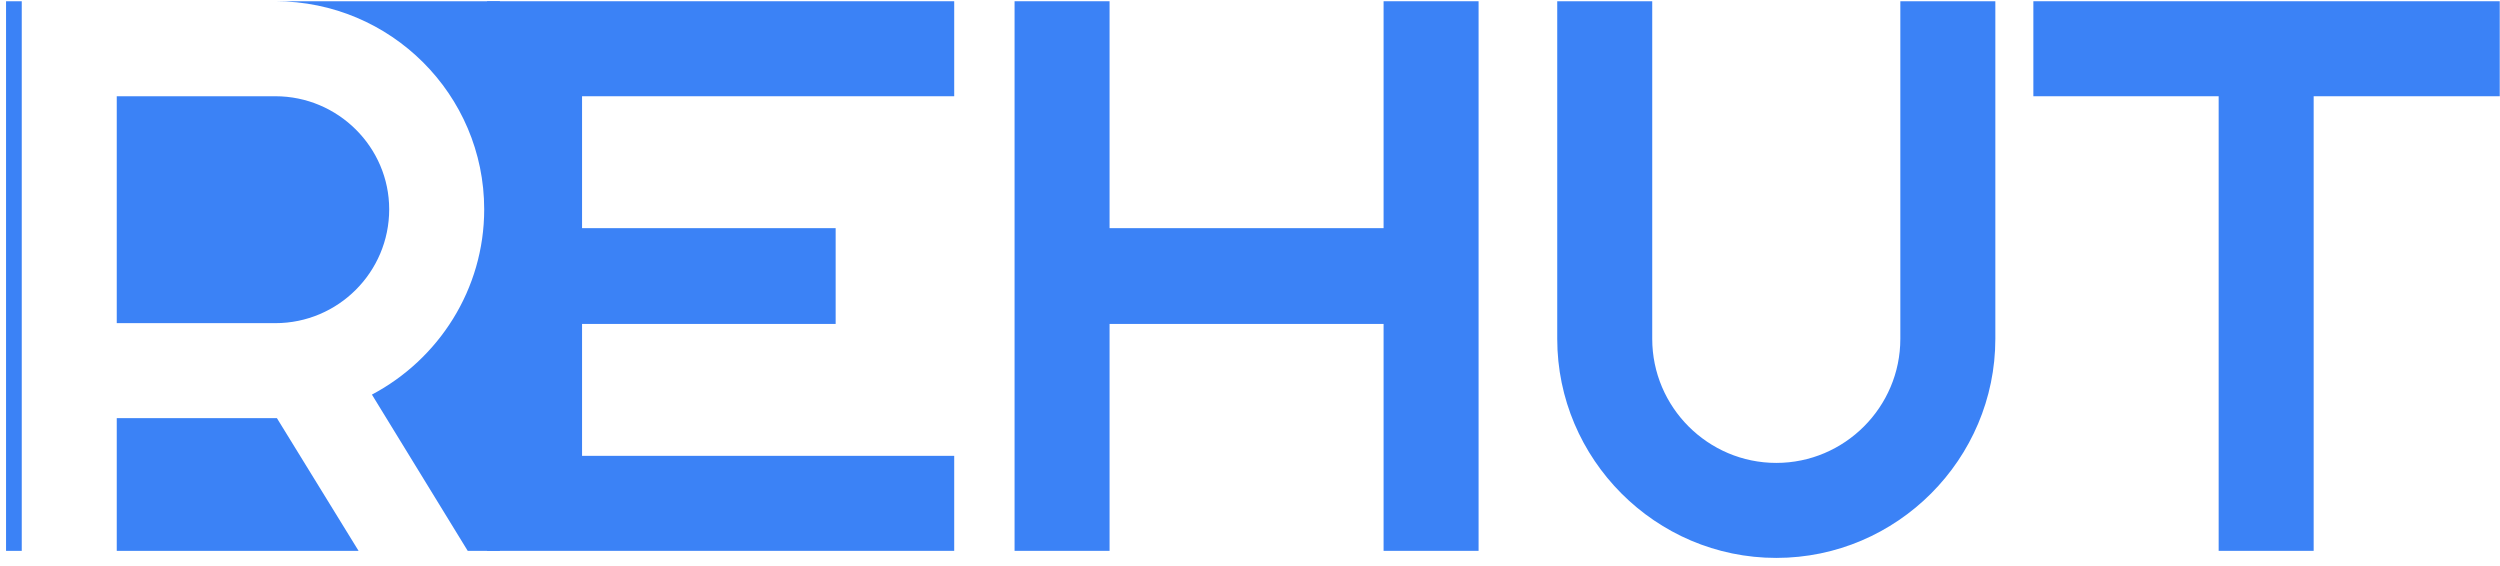 <svg width="287" height="65" viewBox="0 0 287 65" fill="none" xmlns="http://www.w3.org/2000/svg">
<path d="M0.694 63.237V0.143H2.497V63.237H0.694ZM31.61 0.143H57.388V63.237H53.693L42.696 45.3C50.358 41.244 55.586 33.222 55.586 24.029C55.586 10.869 44.86 0.143 31.61 0.143ZM13.403 37.098V11.049H31.61C38.821 11.049 44.679 16.908 44.679 24.029C44.679 31.239 38.821 37.098 31.61 37.098H13.403ZM13.403 63.237V48.004H31.79L41.164 63.237H13.403Z" fill="#3B82F6"/>
<path d="M66.82 11.049H109.543V0.143H55.914V63.237H109.543V52.331H66.82V37.188H95.933V26.192H66.82V11.049Z" fill="#3B82F6"/>
<path d="M169.741 0.143H158.835V26.192H127.378V0.143H116.472V63.237H127.378V37.188H158.835V63.237H169.741V0.143Z" fill="#3B82F6"/>
<path d="M229.065 0.143H218.158V38.901C218.158 46.742 211.759 53.142 203.917 53.142C196.076 53.142 189.676 46.742 189.676 38.901V0.143H178.77V38.901C178.77 52.691 190.037 64.048 203.917 64.048C217.798 64.048 229.065 52.691 229.065 38.901V0.143Z" fill="#3B82F6"/>
<path d="M286.97 11.049V0.143H233.43V11.049H254.702V63.237H265.608V11.049H286.97Z" fill="#3B82F6"/>
</svg>
